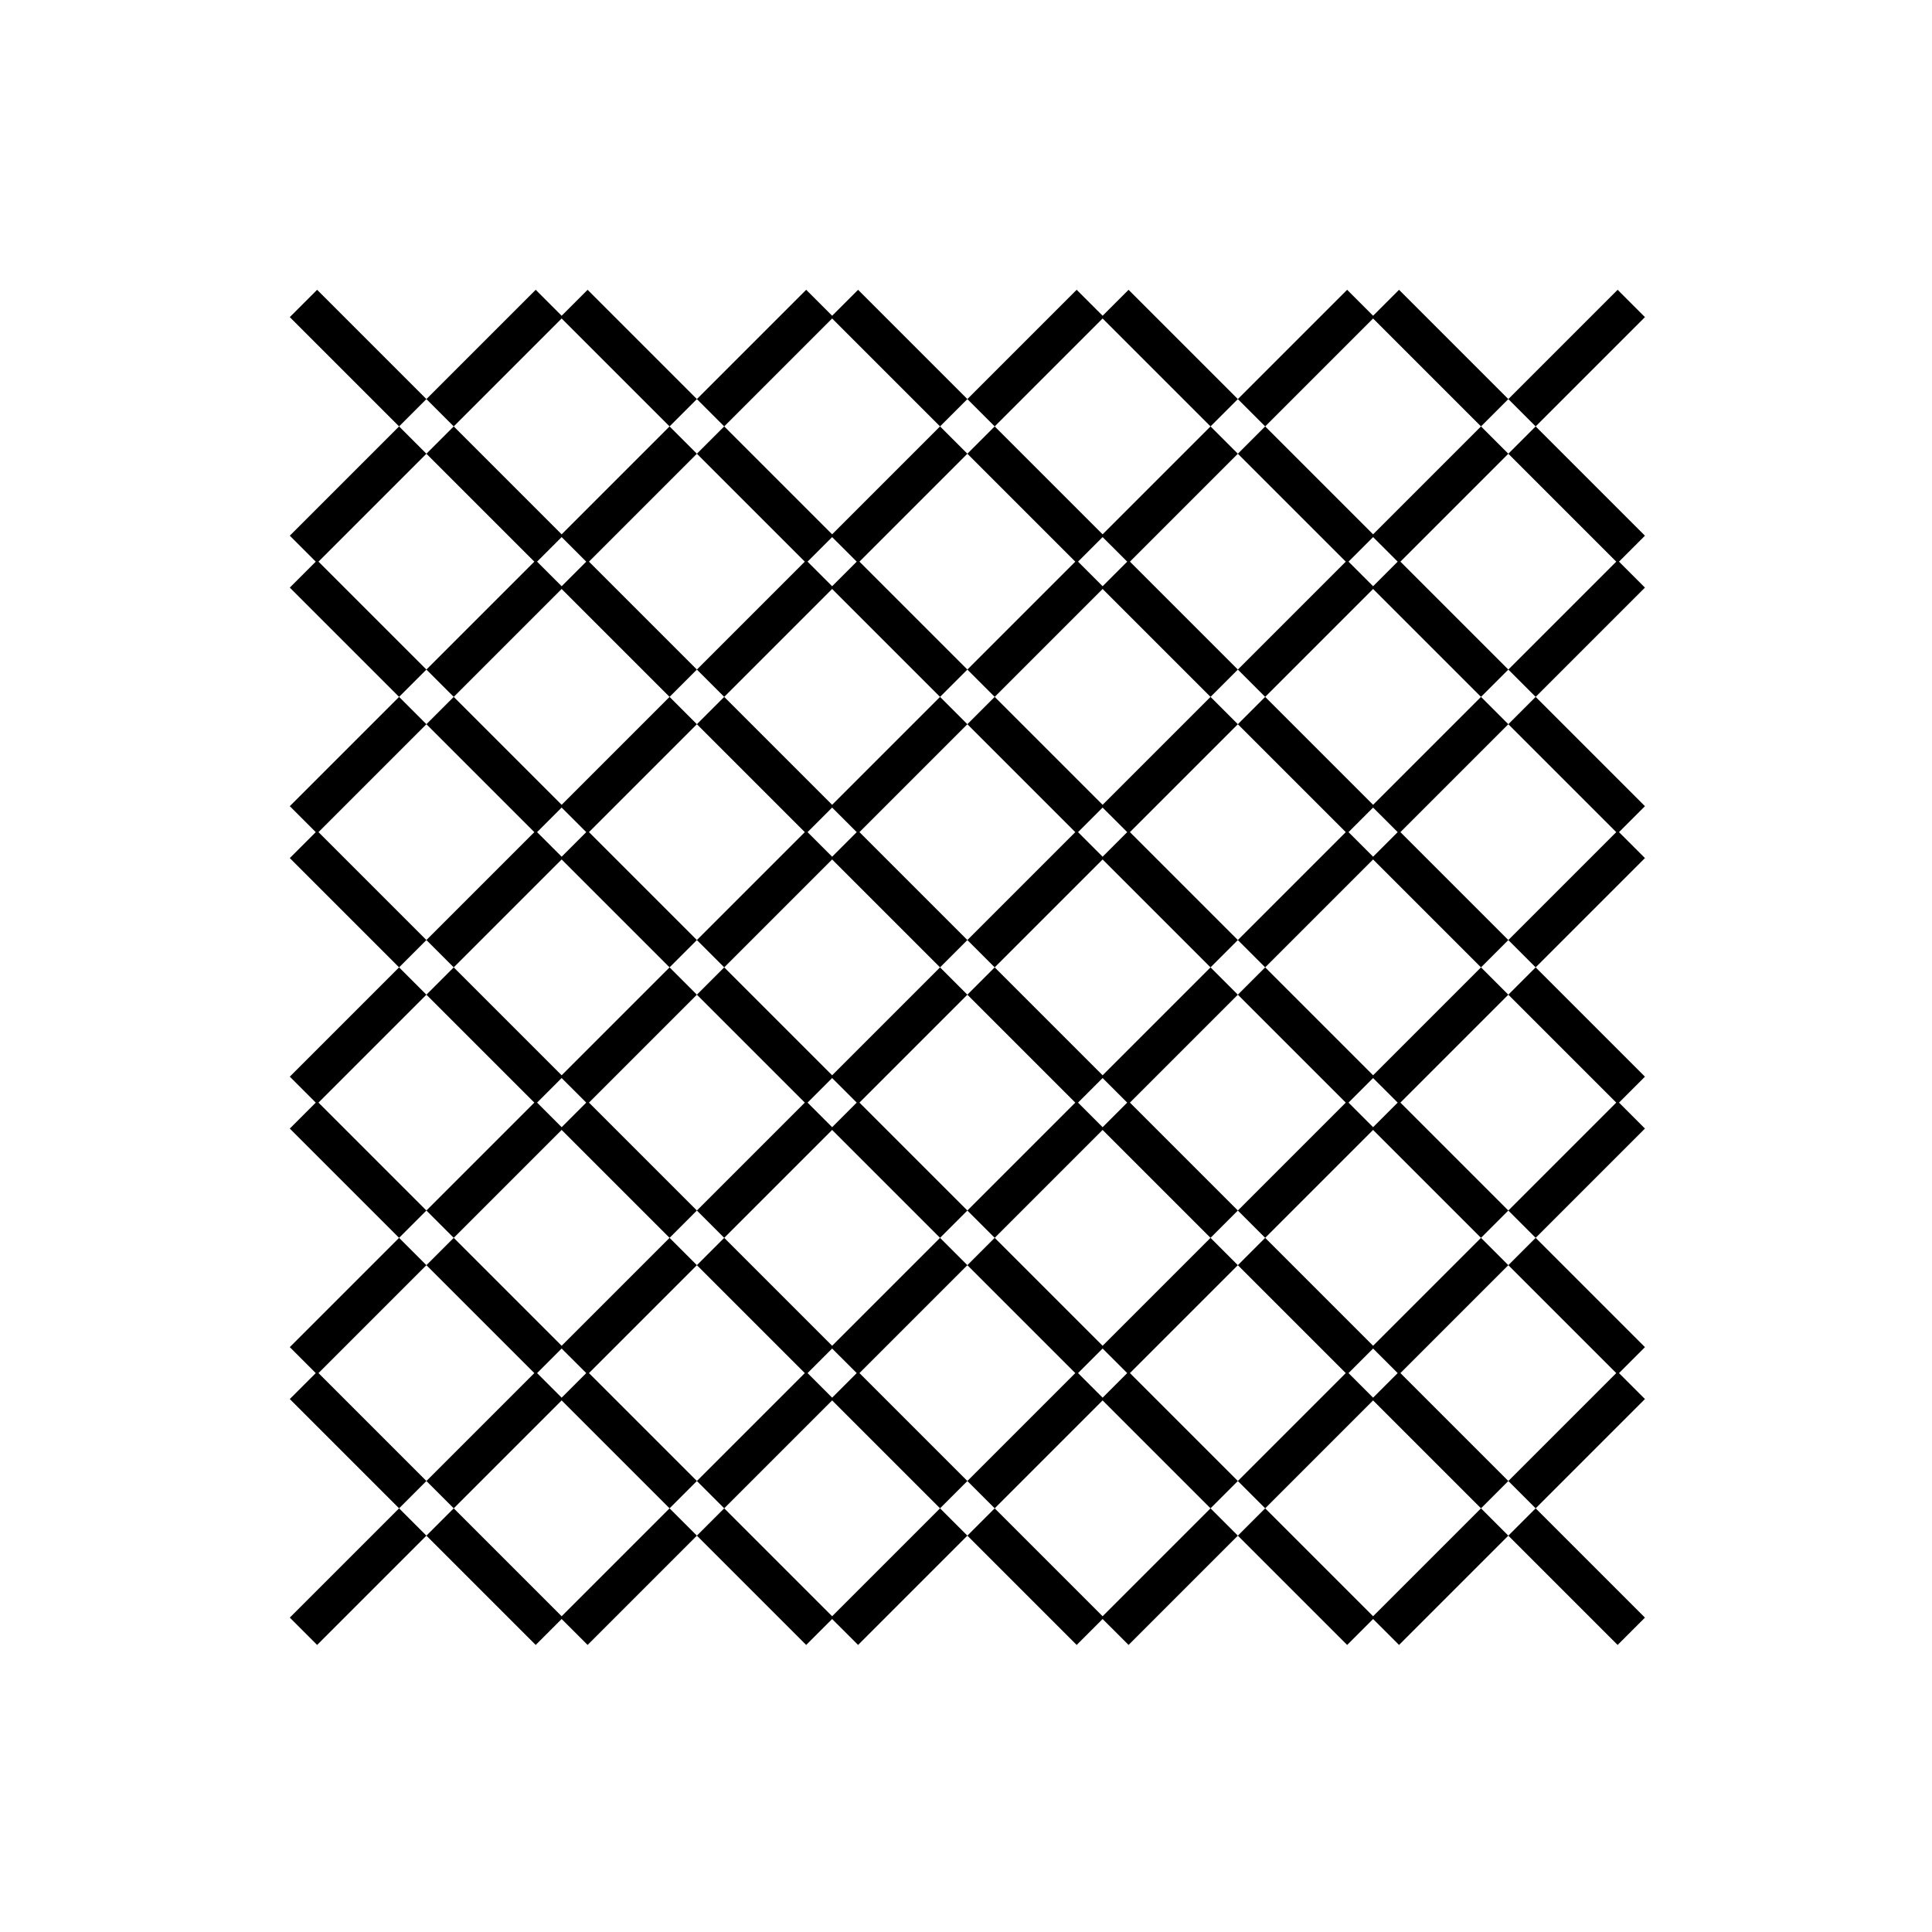 <?xml version="1.0" encoding="UTF-8" standalone="no"?>
<svg width="100px" height="100px" viewBox="0 0 100 100" version="1.1" xmlns="http://www.w3.org/2000/svg" xmlns:xlink="http://www.w3.org/1999/xlink" xmlns:sketch="http://www.bohemiancoding.com/sketch/ns">
    <!-- Generator: Sketch 3.4.4 (17249) - http://www.bohemiancoding.com/sketch -->
    <title>19-12-2015 - pattern</title>
    <desc>Created with Sketch.</desc>
    <defs></defs>
    <g id="January" stroke="none" stroke-width="1" fill="none" fill-rule="evenodd" sketch:type="MSPage">
        <g id="19-12-2015---pattern" sketch:type="MSArtboardGroup" fill="#000000">
            <path d="M83.799,29.071 L85.142,30.414 L79.485,36.071 L78.071,34.657 L83.657,29.071 L78.071,23.485 L79.485,22.071 L85.142,27.728 L83.799,29.071 Z M71.071,16.343 L69.728,15 L64.071,20.657 L65.485,22.071 L71.071,16.485 L76.657,22.071 L78.071,20.657 L72.414,15 L71.071,16.343 Z M72.343,29.071 L71.071,30.343 L69.799,29.071 L71.071,27.799 L72.343,29.071 Z M72.485,29.071 L78.071,34.657 L76.657,36.071 L71.071,30.485 L65.485,36.071 L64.071,34.657 L69.657,29.071 L64.071,23.485 L65.485,22.071 L71.071,27.657 L76.657,22.071 L78.071,23.485 L72.485,29.071 Z M57.071,16.343 L55.728,15 L50.071,20.657 L51.485,22.071 L57.071,16.485 L62.657,22.071 L64.071,20.657 L58.414,15 L57.071,16.343 Z M58.343,29.071 L57.071,30.343 L55.799,29.071 L57.071,27.799 L58.343,29.071 Z M58.485,29.071 L64.071,34.657 L62.657,36.071 L57.071,30.485 L51.485,36.071 L50.071,34.657 L55.657,29.071 L50.071,23.485 L51.485,22.071 L57.071,27.657 L62.657,22.071 L64.071,23.485 L58.485,29.071 Z M43.071,16.343 L41.728,15 L36.071,20.657 L37.485,22.071 L43.071,16.485 L48.657,22.071 L50.071,20.657 L44.414,15 L43.071,16.343 Z M44.343,29.071 L43.071,30.343 L41.799,29.071 L43.071,27.799 L44.343,29.071 Z M44.485,29.071 L50.071,34.657 L48.657,36.071 L43.071,30.485 L37.485,36.071 L36.071,34.657 L41.657,29.071 L36.071,23.485 L37.485,22.071 L43.071,27.657 L48.657,22.071 L50.071,23.485 L44.485,29.071 Z M29.071,16.343 L27.728,15 L22.071,20.657 L23.485,22.071 L29.071,16.485 L34.657,22.071 L36.071,20.657 L30.414,15 L29.071,16.343 Z M30.343,29.071 L29.071,30.343 L27.799,29.071 L29.071,27.799 L30.343,29.071 Z M30.485,29.071 L36.071,34.657 L34.657,36.071 L29.071,30.485 L23.485,36.071 L22.071,34.657 L27.657,29.071 L22.071,23.485 L23.485,22.071 L29.071,27.657 L34.657,22.071 L36.071,23.485 L30.485,29.071 Z M16.485,29.071 L22.071,34.657 L20.657,36.071 L15,30.414 L16.343,29.071 L15,27.728 L20.657,22.071 L22.071,23.485 L16.485,29.071 Z M83.799,43.071 L85.142,44.414 L79.485,50.071 L78.071,48.657 L83.657,43.071 L78.071,37.485 L79.485,36.071 L85.142,41.728 L83.799,43.071 Z M72.343,43.071 L71.071,44.343 L69.799,43.071 L71.071,41.799 L72.343,43.071 Z M72.485,43.071 L78.071,48.657 L76.657,50.071 L71.071,44.485 L65.485,50.071 L64.071,48.657 L69.657,43.071 L64.071,37.485 L65.485,36.071 L71.071,41.657 L76.657,36.071 L78.071,37.485 L72.485,43.071 Z M58.343,43.071 L57.071,44.343 L55.799,43.071 L57.071,41.799 L58.343,43.071 Z M58.485,43.071 L64.071,48.657 L62.657,50.071 L57.071,44.485 L51.485,50.071 L50.071,48.657 L55.657,43.071 L50.071,37.485 L51.485,36.071 L57.071,41.657 L62.657,36.071 L64.071,37.485 L58.485,43.071 Z M44.343,43.071 L43.071,44.343 L41.799,43.071 L43.071,41.799 L44.343,43.071 Z M44.485,43.071 L50.071,48.657 L48.657,50.071 L43.071,44.485 L37.485,50.071 L36.071,48.657 L41.657,43.071 L36.071,37.485 L37.485,36.071 L43.071,41.657 L48.657,36.071 L50.071,37.485 L44.485,43.071 Z M30.343,43.071 L29.071,44.343 L27.799,43.071 L29.071,41.799 L30.343,43.071 Z M30.485,43.071 L36.071,48.657 L34.657,50.071 L29.071,44.485 L23.485,50.071 L22.071,48.657 L27.657,43.071 L22.071,37.485 L23.485,36.071 L29.071,41.657 L34.657,36.071 L36.071,37.485 L30.485,43.071 Z M16.485,43.071 L22.071,48.657 L20.657,50.071 L15,44.414 L16.343,43.071 L15,41.728 L20.657,36.071 L22.071,37.485 L16.485,43.071 Z M83.799,57.071 L85.142,58.414 L79.485,64.071 L78.071,62.657 L83.657,57.071 L78.071,51.485 L79.485,50.071 L85.142,55.728 L83.799,57.071 Z M72.343,57.071 L71.071,58.343 L69.799,57.071 L71.071,55.799 L72.343,57.071 Z M72.485,57.071 L78.071,62.657 L76.657,64.071 L71.071,58.485 L65.485,64.071 L64.071,62.657 L69.657,57.071 L64.071,51.485 L65.485,50.071 L71.071,55.657 L76.657,50.071 L78.071,51.485 L72.485,57.071 Z M58.343,57.071 L57.071,58.343 L55.799,57.071 L57.071,55.799 L58.343,57.071 Z M58.485,57.071 L64.071,62.657 L62.657,64.071 L57.071,58.485 L51.485,64.071 L50.071,62.657 L55.657,57.071 L50.071,51.485 L51.485,50.071 L57.071,55.657 L62.657,50.071 L64.071,51.485 L58.485,57.071 Z M44.343,57.071 L43.071,58.343 L41.799,57.071 L43.071,55.799 L44.343,57.071 Z M44.485,57.071 L50.071,62.657 L48.657,64.071 L43.071,58.485 L37.485,64.071 L36.071,62.657 L41.657,57.071 L36.071,51.485 L37.485,50.071 L43.071,55.657 L48.657,50.071 L50.071,51.485 L44.485,57.071 Z M30.343,57.071 L29.071,58.343 L27.799,57.071 L29.071,55.799 L30.343,57.071 Z M30.485,57.071 L36.071,62.657 L34.657,64.071 L29.071,58.485 L23.485,64.071 L22.071,62.657 L27.657,57.071 L22.071,51.485 L23.485,50.071 L29.071,55.657 L34.657,50.071 L36.071,51.485 L30.485,57.071 Z M16.485,57.071 L22.071,62.657 L20.657,64.071 L15,58.414 L16.343,57.071 L15,55.728 L20.657,50.071 L22.071,51.485 L16.485,57.071 Z M83.799,71.071 L85.142,72.414 L79.485,78.071 L78.071,76.657 L83.657,71.071 L78.071,65.485 L79.485,64.071 L85.142,69.728 L83.799,71.071 Z M72.343,71.071 L71.071,72.343 L69.799,71.071 L71.071,69.799 L72.343,71.071 Z M72.485,71.071 L78.071,76.657 L76.657,78.071 L71.071,72.485 L65.485,78.071 L64.071,76.657 L69.657,71.071 L64.071,65.485 L65.485,64.071 L71.071,69.657 L76.657,64.071 L78.071,65.485 L72.485,71.071 Z M58.343,71.071 L57.071,72.343 L55.799,71.071 L57.071,69.799 L58.343,71.071 Z M58.485,71.071 L64.071,76.657 L62.657,78.071 L57.071,72.485 L51.485,78.071 L50.071,76.657 L55.657,71.071 L50.071,65.485 L51.485,64.071 L57.071,69.657 L62.657,64.071 L64.071,65.485 L58.485,71.071 Z M44.343,71.071 L43.071,72.343 L41.799,71.071 L43.071,69.799 L44.343,71.071 Z M44.485,71.071 L50.071,76.657 L48.657,78.071 L43.071,72.485 L37.485,78.071 L36.071,76.657 L41.657,71.071 L36.071,65.485 L37.485,64.071 L43.071,69.657 L48.657,64.071 L50.071,65.485 L44.485,71.071 Z M30.343,71.071 L29.071,72.343 L27.799,71.071 L29.071,69.799 L30.343,71.071 Z M30.485,71.071 L36.071,76.657 L34.657,78.071 L29.071,72.485 L23.485,78.071 L22.071,76.657 L27.657,71.071 L22.071,65.485 L23.485,64.071 L29.071,69.657 L34.657,64.071 L36.071,65.485 L30.485,71.071 Z M16.485,71.071 L22.071,76.657 L20.657,78.071 L15,72.414 L16.343,71.071 L15,69.728 L20.657,64.071 L22.071,65.485 L16.485,71.071 Z M71.071,83.657 L65.485,78.071 L64.071,79.485 L69.728,85.142 L71.071,83.799 L72.414,85.142 L78.071,79.485 L76.657,78.071 L71.071,83.657 Z M57.071,83.657 L51.485,78.071 L50.071,79.485 L55.728,85.142 L57.071,83.799 L58.414,85.142 L64.071,79.485 L62.657,78.071 L57.071,83.657 Z M43.071,83.657 L37.485,78.071 L36.071,79.485 L41.728,85.142 L43.071,83.799 L44.414,85.142 L50.071,79.485 L48.657,78.071 L43.071,83.657 Z M29.071,83.657 L23.485,78.071 L22.071,79.485 L27.728,85.142 L29.071,83.799 L30.414,85.142 L36.071,79.485 L34.657,78.071 L29.071,83.657 Z M20.657,78.071 L22.071,79.485 L16.414,85.142 L15,83.728 L20.657,78.071 Z M79.485,78.071 L85.142,83.728 L83.728,85.142 L78.071,79.485 L79.485,78.071 Z M16.414,15 L22.071,20.657 L20.657,22.071 L15,16.414 L16.414,15 Z M83.728,15 L85.142,16.414 L79.485,22.071 L78.071,20.657 L83.728,15 Z" id="pattern" sketch:type="MSShapeGroup"></path>
        </g>
    </g>
</svg>